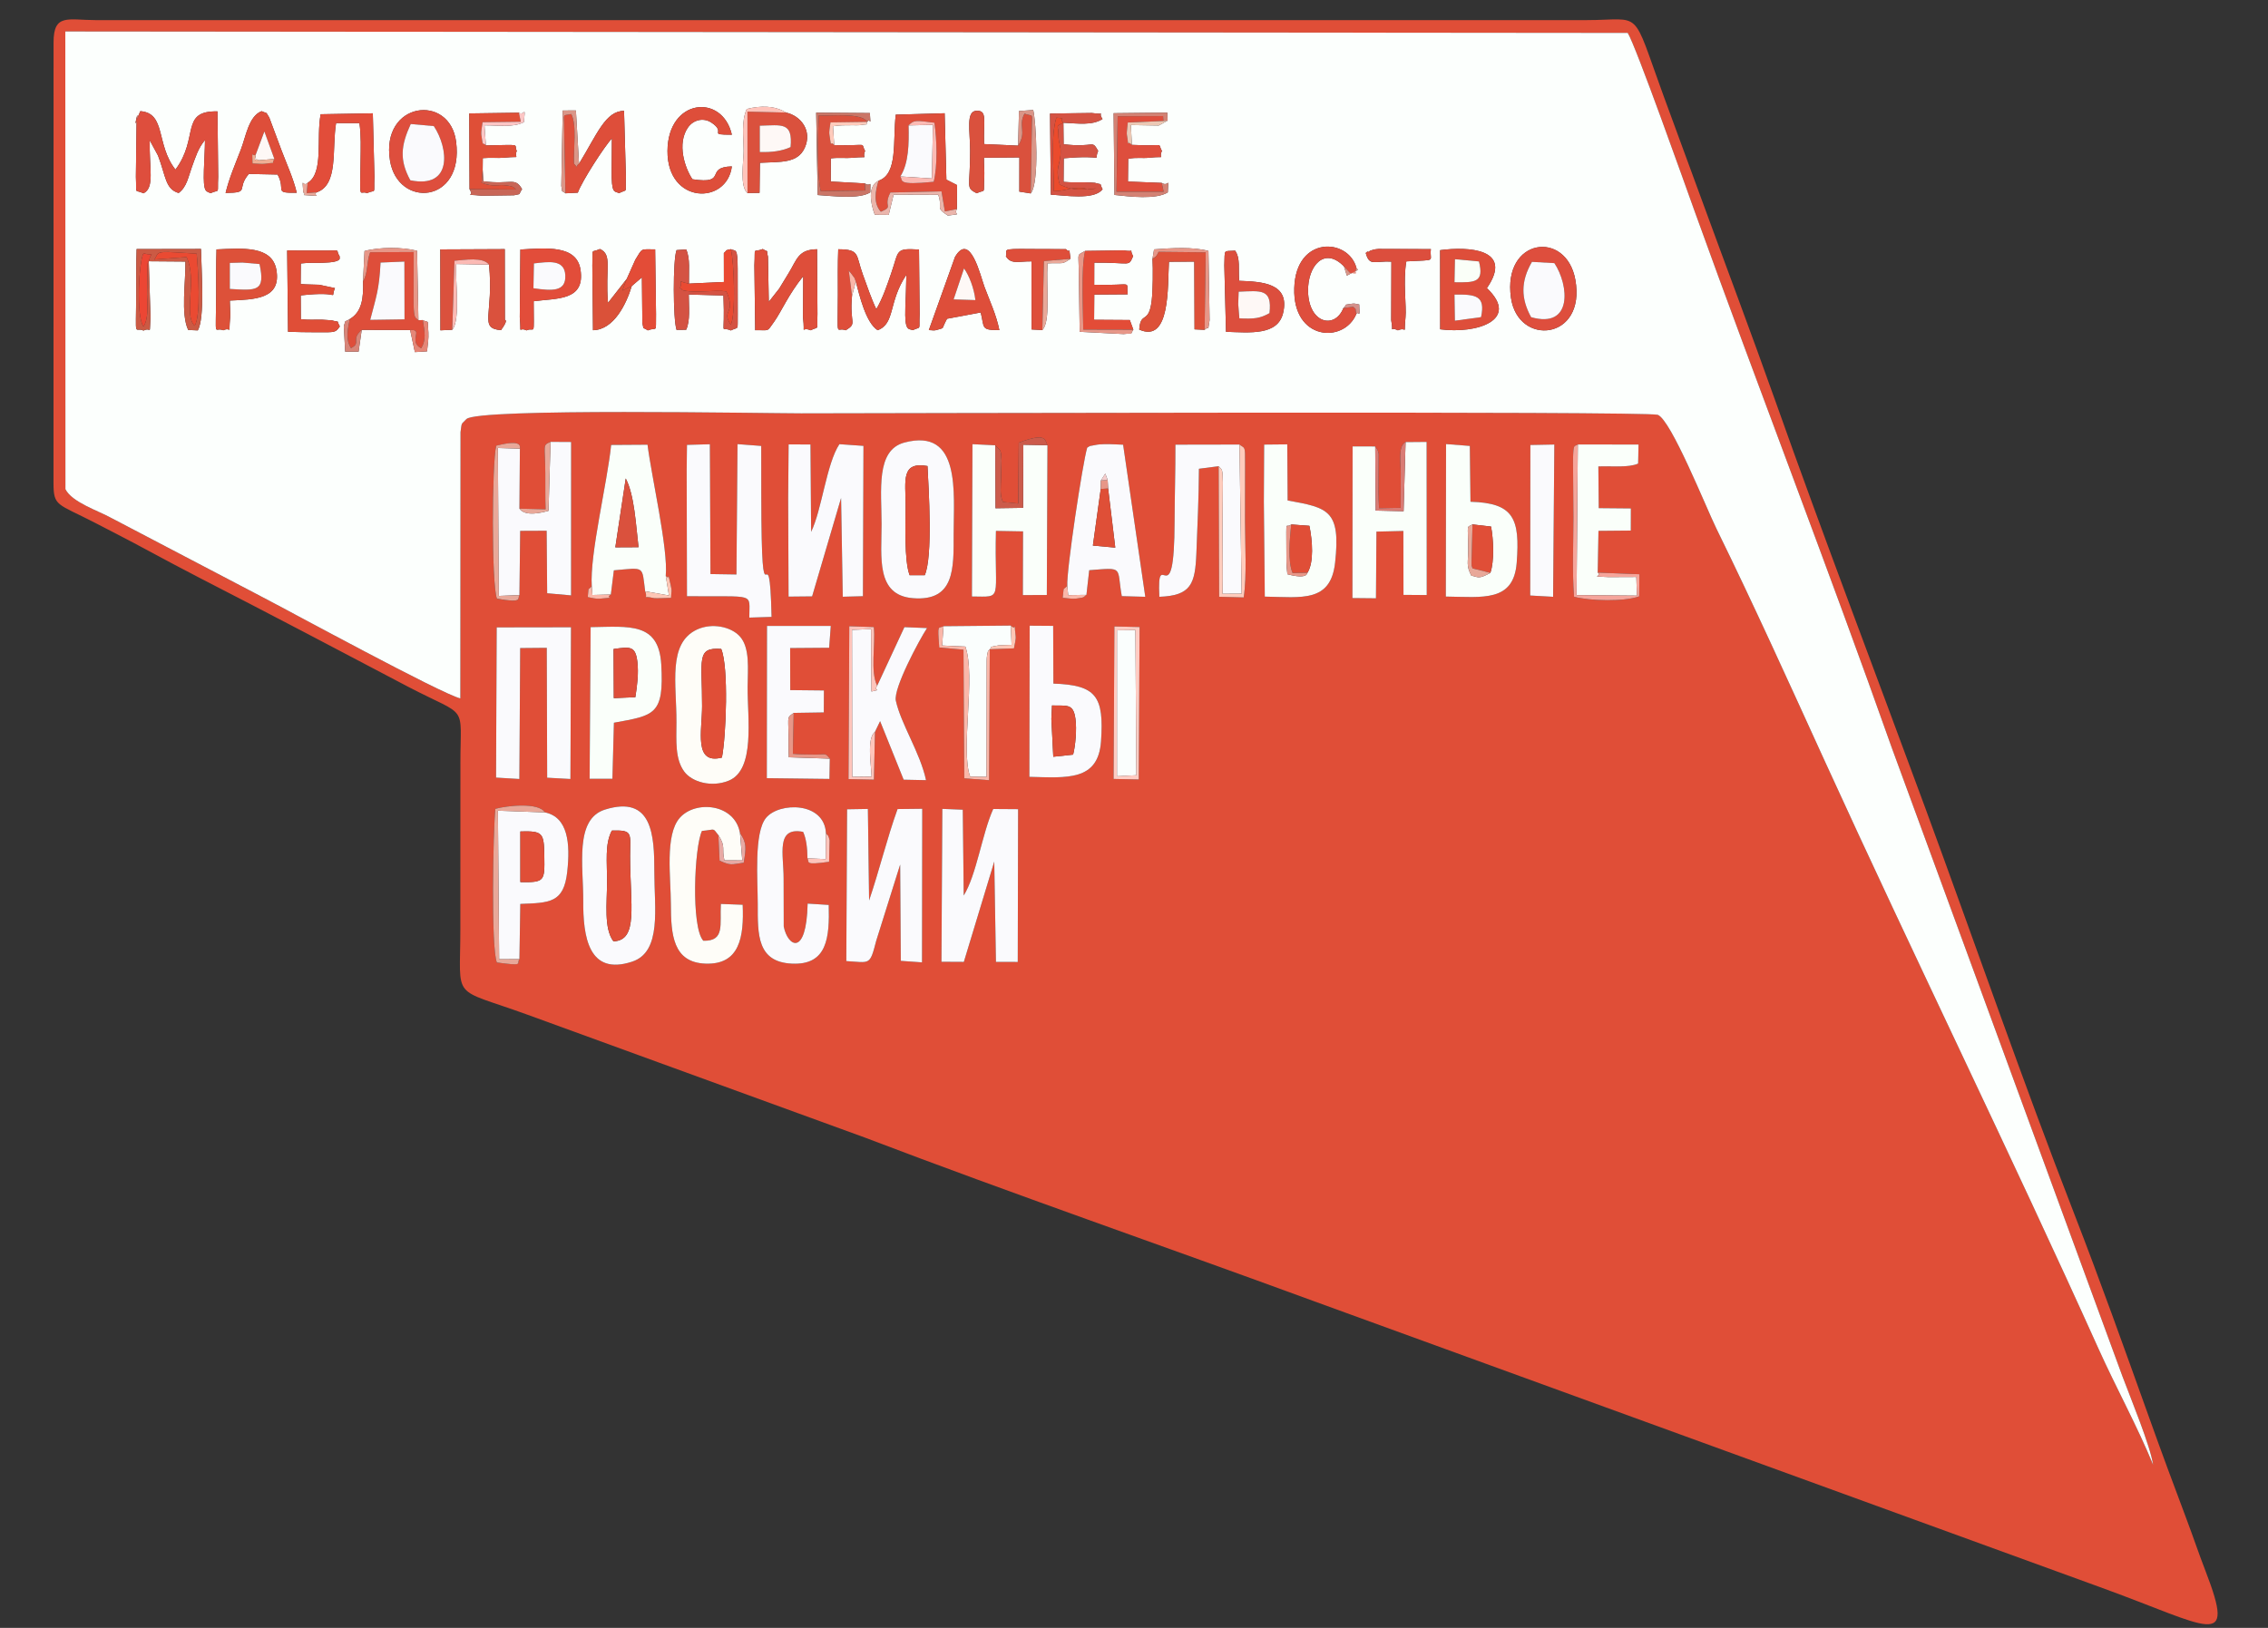 <svg width="39" height="28" viewBox="0 0 39 28" fill="none" xmlns="http://www.w3.org/2000/svg">
<rect x="0" y="0" width="39" height="28" fill="#333333" stroke="none"/>
<g clip-path="url(#clip0_44_479)">
<path fill-rule="evenodd" clip-rule="evenodd" d="M10.403 13.925C11.218 13.671 11.253 14.364 11.252 15C11.251 15.617 11.386 16.371 10.87 16.541C10.117 16.789 10.026 16.106 10.029 15.494C10.032 14.893 9.877 14.089 10.403 13.925ZM8.932 16.497C8.873 16.572 9.032 16.621 8.544 16.555C8.441 16.301 8.479 14.293 8.518 13.912C8.71 13.858 9.262 13.795 9.369 13.973C9.769 14.053 9.808 14.509 9.754 14.996C9.695 15.533 9.451 15.527 8.947 15.548L8.932 16.497ZM14.566 13.92L14.924 13.914L14.945 15.488C15.121 14.969 15.252 14.422 15.434 13.916L15.859 13.911L15.855 16.553L15.49 16.527L15.479 14.871L15.067 16.183C14.956 16.615 14.963 16.556 14.553 16.531L14.566 13.92ZM16.204 13.913L16.556 13.927L16.572 15.403C16.793 15.046 16.887 14.342 17.079 13.915L17.507 13.918L17.501 16.546L17.126 16.545L17.097 14.82L16.574 16.545L16.189 16.543L16.204 13.913ZM14.203 14.334C14.246 14.387 14.24 14.352 14.266 14.454L14.257 14.823C13.818 14.885 13.923 14.83 13.885 14.762C13.883 14.585 13.864 14.424 13.81 14.307C13.335 14.217 13.476 14.694 13.475 15.11L13.477 15.935C13.544 16.282 13.867 16.468 13.888 15.542L14.251 15.565C14.265 16.125 14.229 16.604 13.616 16.575C13.018 16.546 13.029 16.076 13.03 15.55C13.03 15.137 12.962 14.325 13.172 14.068C13.395 13.795 14.179 13.785 14.203 14.334ZM12.726 14.331C12.841 14.498 12.831 14.586 12.789 14.839C12.57 14.868 12.575 14.893 12.374 14.804L12.353 14.364C12.246 14.231 12.313 14.271 12.071 14.292C11.94 14.56 11.88 15.946 12.094 16.181C12.473 16.191 12.374 15.897 12.396 15.548L12.771 15.562C12.796 16.12 12.719 16.596 12.132 16.575C11.574 16.555 11.537 16.082 11.536 15.549C11.536 15.101 11.43 14.361 11.689 14.067C11.96 13.759 12.64 13.823 12.726 14.331ZM19.163 10.775L19.596 10.785L19.582 13.407L19.149 13.398L19.163 10.775ZM11.986 10.829C12.246 10.708 12.572 10.781 12.722 10.947C12.901 11.144 12.858 11.516 12.856 11.816C12.853 12.36 12.991 13.242 12.53 13.428C12.232 13.549 11.897 13.448 11.768 13.274C11.605 13.055 11.631 12.742 11.632 12.42C11.635 11.766 11.477 11.065 11.986 10.829ZM17.706 10.762L18.11 10.765L18.114 11.758C18.855 11.782 18.986 11.979 18.933 12.751C18.885 13.44 18.342 13.377 17.701 13.362L17.706 10.762ZM10.156 10.787C10.823 10.777 11.328 10.699 11.371 11.429C11.421 12.3 11.252 12.304 10.557 12.431L10.531 13.395L10.139 13.395L10.156 10.787ZM16.224 10.771L17.381 10.76C17.49 10.871 17.427 10.633 17.465 10.936C17.473 11.003 17.446 11.086 17.436 11.152L17.02 11.167L17.008 13.42L16.581 13.387L16.568 11.175L16.151 11.137C16.118 10.71 16.134 10.821 16.224 10.771ZM13.648 12.262L13.634 12.966C13.775 12.981 13.862 12.974 13.996 12.978C14.191 12.983 14.188 12.938 14.269 13.049L14.263 13.398L13.186 13.385L13.189 10.766L14.286 10.766L14.258 11.142L13.587 11.147L13.589 11.87L14.168 11.876L14.166 12.254L13.648 12.262ZM8.541 10.791L9.819 10.789L9.809 13.399L9.409 13.377L9.402 11.143L8.945 11.147L8.931 13.399L8.53 13.375L8.541 10.791ZM15.046 12.587L15.028 13.41L14.591 13.401L14.604 10.77L15.026 10.786C15.057 11.086 14.961 11.551 15.084 11.795L15.552 10.787L15.941 10.803C15.811 11.001 15.359 11.841 15.405 12.053C15.493 12.455 15.822 12.943 15.924 13.419L15.539 13.411L15.134 12.404L15.046 12.587ZM26.316 7.655L26.728 7.647L26.708 10.265L26.313 10.243L26.316 7.655ZM11.813 7.652L11.808 8.084L11.813 10.255C13.015 10.27 12.883 10.181 12.885 10.623L13.268 10.611C13.228 8.953 13.095 11.025 13.091 8.523L13.09 7.67L12.682 7.639L12.664 9.881L12.217 9.874L12.207 7.641L11.813 7.652ZM24.866 7.638L25.275 7.67L25.286 8.629C26.032 8.65 26.139 8.92 26.081 9.679C26.029 10.359 25.495 10.269 24.862 10.261L24.866 7.638ZM21.738 7.647L22.137 7.643L22.142 8.608C22.837 8.734 23.059 8.773 22.958 9.679C22.882 10.366 22.384 10.273 21.749 10.262L21.733 8.633L21.738 7.647ZM16.399 9.182C16.399 9.771 16.423 10.348 15.697 10.289C15.058 10.237 15.159 9.581 15.159 9.017C15.159 8.436 15.056 7.744 15.551 7.613C16.53 7.352 16.399 8.485 16.399 9.182ZM18.682 10.232C18.627 10.264 18.679 10.277 18.498 10.297C18.433 10.304 18.34 10.287 18.274 10.282C18.3 10.063 18.271 10.168 18.353 10.076C18.336 9.822 18.615 7.97 18.695 7.7C18.772 7.658 18.694 7.682 18.831 7.655C18.89 7.644 18.926 7.642 18.986 7.64C19.079 7.636 19.215 7.646 19.313 7.649L19.694 10.265L19.29 10.254C19.198 9.749 19.34 9.759 18.73 9.809L18.682 10.232ZM10.504 10.226C10.376 10.308 10.668 10.262 10.32 10.297C10.244 10.305 10.177 10.281 10.107 10.269C10.128 10.07 10.103 10.166 10.176 10.083C10.139 9.532 10.442 8.312 10.509 7.652L11.135 7.649C11.2 8.18 11.493 9.446 11.448 9.904C11.528 9.999 11.466 9.783 11.532 10.058C11.561 10.176 11.542 10.177 11.539 10.283C11.496 10.284 11.276 10.294 11.247 10.288C11.007 10.233 11.155 10.337 11.094 10.17C11.036 9.728 11.096 9.761 10.556 9.81L10.504 10.226ZM23.648 7.679C23.677 7.726 23.687 7.709 23.708 7.81L23.706 8.194C23.703 8.376 23.703 8.549 23.714 8.741L24.086 8.734C24.082 8.536 24.088 8.338 24.087 8.139C24.087 7.971 24.034 7.671 24.17 7.604L24.532 7.601L24.534 10.235L24.134 10.232L24.132 9.133L23.669 9.144L23.661 10.291L23.256 10.287L23.259 7.678L23.648 7.679ZM17.114 7.659C17.224 7.771 17.207 7.736 17.222 7.917C17.222 7.917 17.214 8.166 17.214 8.194C17.211 8.374 17.188 8.512 17.246 8.635L17.51 8.661L17.518 7.615C18.001 7.432 17.966 7.57 18.012 7.659L18.001 10.234L17.589 10.236L17.592 9.14L17.126 9.132C17.096 10.345 17.264 10.264 16.713 10.261L16.722 7.64L17.114 7.659ZM8.932 10.236C8.89 10.289 9.012 10.381 8.545 10.298C8.45 10.049 8.458 7.964 8.533 7.667C9.016 7.543 8.932 7.701 8.94 7.717L8.932 8.749L9.382 8.76C9.374 8.55 9.379 8.35 9.377 8.139C9.375 7.64 9.322 7.665 9.467 7.6L9.821 7.602L9.82 10.241L9.409 10.204L9.4 9.129L8.945 9.131L8.932 10.236ZM13.561 7.644L13.937 7.645L13.948 9.148C14.133 8.768 14.211 7.978 14.434 7.64L14.848 7.669L14.839 10.255L14.492 10.264L14.463 8.566L13.965 10.258L13.56 10.262L13.553 8.578L13.561 7.644ZM27.474 9.849L28.191 9.877L28.187 10.258C27.923 10.352 27.343 10.338 27.067 10.264C27.033 9.839 27.056 9.341 27.056 8.908L27.049 7.916C27.055 7.622 27.067 7.686 27.132 7.645L28.176 7.646L28.169 7.974C28 8.048 27.716 8.015 27.485 8.023L27.492 8.74L28.044 8.745L28.043 9.126L27.487 9.131L27.474 9.849ZM21.314 7.646C21.408 7.721 21.412 7.654 21.41 7.972L21.409 8.962C21.409 9.34 21.443 9.915 21.386 10.276L20.964 10.265L20.956 8.019L20.617 8.063C20.615 8.537 20.591 9.038 20.573 9.513C20.552 10.044 20.483 10.245 19.936 10.265C19.89 9.327 20.194 10.662 20.198 8.962C20.199 8.528 20.214 8.096 20.212 7.648L21.314 7.646ZM1.123 0.541L1.125 8.413C1.237 8.639 1.688 8.783 1.914 8.909L4.473 10.25C5.009 10.526 7.575 11.928 7.916 12.013L7.919 7.432C7.945 7.248 7.926 7.311 8.021 7.208C8.217 7.016 13.145 7.11 13.775 7.11C15.017 7.11 28.33 7.068 28.506 7.134C28.734 7.22 29.337 8.728 29.512 9.086C30.152 10.39 30.759 11.733 31.379 13.092C32.904 16.433 34.584 19.863 36.088 23.203C36.386 23.865 36.762 24.552 37.024 25.194C36.979 24.873 36.636 24.044 36.497 23.673L32.534 12.871C31.457 9.823 30.245 6.697 29.142 3.638C28.976 3.178 28.13 0.789 27.99 0.566L1.123 0.541ZM0.921 0.729L0.92 8.304C0.92 8.713 0.981 8.656 1.622 8.986C1.921 9.141 2.213 9.29 2.522 9.457C3.111 9.777 3.725 10.091 4.324 10.4C4.949 10.723 5.537 11.034 6.124 11.342C6.446 11.512 6.71 11.652 7.025 11.816C8.065 12.357 7.916 12.081 7.917 13.134L7.916 15.988C7.916 17.235 7.74 16.97 9.07 17.453L14.863 19.563C17.439 20.545 19.991 21.425 22.589 22.379L36.111 27.299C38.007 27.985 38.459 28.406 37.925 27.02C37.81 26.723 37.721 26.454 37.601 26.135C37.381 25.551 37.164 24.965 36.952 24.371C36.529 23.192 36.118 22.037 35.668 20.878C34.779 18.592 33.958 16.212 33.105 13.893C32.247 11.562 31.367 9.262 30.534 6.912C30.12 5.745 29.683 4.588 29.256 3.419C29.039 2.824 28.823 2.241 28.607 1.651C28.044 0.111 28.261 0.346 27.277 0.346L1.645 0.346C1.169 0.345 0.921 0.228 0.921 0.729Z" fill="#E04E37"/>
<path fill-rule="evenodd" clip-rule="evenodd" d="M6.015 5.488C6.222 5.366 6.253 5.131 6.243 4.837L6.268 4.318C6.519 4.248 6.927 4.248 7.172 4.314L7.195 5.508L7.27 5.506C7.39 5.568 7.346 5.465 7.367 5.72C7.374 5.804 7.354 5.958 7.343 6.044L7.134 6.056L7.053 5.677L6.22 5.674L6.166 6.05H5.936L5.912 5.614C5.955 5.485 5.903 5.555 6.015 5.488ZM21.082 5.707L21.053 4.564C21.065 4.269 21.03 4.329 21.239 4.311C21.333 4.447 21.291 4.621 21.309 4.83C21.693 4.845 22.187 4.864 22.064 5.384C21.972 5.772 21.498 5.721 21.082 5.707ZM15.972 5.678L16.422 4.42C16.684 3.973 16.861 4.753 16.928 4.932C17.025 5.192 17.13 5.409 17.185 5.678C16.86 5.679 16.931 5.64 16.864 5.375L16.285 5.483C16.176 5.685 16.253 5.628 16.127 5.67C16.054 5.694 16.046 5.679 15.972 5.678ZM25.982 5.12C25.837 4.095 26.931 3.948 27.089 4.81C27.279 5.856 26.102 5.967 25.982 5.12ZM11.847 4.878L12.448 4.85L12.447 4.352C12.511 4.301 12.452 4.309 12.567 4.286C12.65 4.328 12.684 4.243 12.685 4.624L12.686 5.4C12.68 5.705 12.714 5.612 12.567 5.684C12.371 5.594 12.472 5.858 12.44 5.083L11.844 5.066C11.845 5.278 11.872 5.517 11.799 5.672L11.634 5.674C11.573 5.497 11.569 4.467 11.634 4.302L11.799 4.29C11.872 4.443 11.843 4.676 11.847 4.878ZM9.177 5.181C9.179 5.841 9.203 5.613 9.054 5.683C8.903 5.61 8.967 5.804 8.938 5.456L8.948 4.292C9.386 4.267 9.915 4.208 9.982 4.637C10.065 5.175 9.583 5.128 9.177 5.181ZM3.952 5.17C3.953 5.239 3.963 5.4 3.958 5.457C3.926 5.802 3.991 5.61 3.84 5.681C3.677 5.612 3.712 5.879 3.717 5.066C3.718 4.806 3.714 4.551 3.723 4.29C4.16 4.271 4.681 4.22 4.753 4.644C4.839 5.147 4.379 5.15 3.952 5.17ZM25.568 4.956C26.038 4.275 25.242 4.238 24.764 4.303L24.765 5.664C25.392 5.747 26.145 5.505 25.568 4.956ZM10.864 4.92C10.773 5.22 10.56 5.673 10.197 5.68L10.186 4.566C10.197 4.242 10.152 4.357 10.317 4.283C10.536 4.382 10.405 4.621 10.455 5.209L10.778 4.796L10.925 4.467C11.053 4.262 11.004 4.289 11.266 4.289L11.281 5.4C11.275 5.752 11.308 5.616 11.14 5.683C11.035 5.613 11.078 5.689 11.046 5.556L11.038 4.771L10.864 4.92ZM14.716 4.843L14.651 5.09C14.605 5.574 14.751 5.554 14.543 5.681C14.371 5.613 14.407 5.874 14.408 5.066C14.408 4.804 14.404 4.55 14.414 4.288C14.793 4.289 14.713 4.379 14.836 4.718C14.906 4.911 14.989 5.154 15.069 5.318C15.181 5.125 15.25 4.917 15.326 4.697C15.463 4.305 15.385 4.268 15.803 4.292L15.814 5.402C15.8 5.703 15.849 5.607 15.696 5.679C15.622 5.649 15.554 5.706 15.568 5.289C15.574 5.098 15.584 4.919 15.586 4.726C15.27 5.199 15.399 5.563 15.092 5.68C14.888 5.55 14.78 5.083 14.716 4.843ZM12.986 5.68L12.972 4.565C12.991 4.215 12.936 4.356 13.116 4.283C13.239 4.357 13.166 4.269 13.206 4.415L13.22 5.192L13.399 4.964C13.464 4.86 13.509 4.784 13.565 4.692C13.706 4.461 13.726 4.292 14.05 4.287L14.057 5.402C14.045 5.703 14.095 5.606 13.939 5.681C13.758 5.604 13.849 5.81 13.808 5.456L13.812 4.751C13.558 5.065 13.436 5.36 13.312 5.534C13.18 5.718 13.24 5.675 12.986 5.68ZM19.818 4.452L19.845 4.289C20.14 4.267 20.521 4.243 20.78 4.317L20.8 5.507C20.757 5.748 20.811 5.581 20.714 5.673L20.541 5.665L20.537 4.5L20.101 4.502C20.077 4.928 20.127 5.91 19.59 5.669C19.612 5.343 19.754 5.589 19.804 5.172C19.825 5.002 19.828 4.623 19.818 4.452ZM19.489 5.671C19.413 5.782 19.514 5.723 19.321 5.746L18.566 5.707L18.55 4.623C18.547 4.344 18.512 4.4 18.659 4.316L19.319 4.307C19.545 4.343 19.4 4.251 19.485 4.407C19.398 4.596 19.462 4.512 18.817 4.518L18.816 4.898C19.515 4.917 19.358 4.811 19.392 5.063L18.817 5.067L18.814 5.501L19.428 5.505L19.489 5.671ZM18.408 4.452C18.372 4.199 18.418 4.38 18.33 4.286C18.129 4.282 17.927 4.286 17.724 4.283C17.168 4.276 17.337 4.297 17.297 4.407C17.385 4.555 17.524 4.492 17.738 4.496L17.739 5.667L17.924 5.677C18.07 5.528 17.988 4.941 18.013 4.53C18.304 4.515 18.242 4.56 18.408 4.452ZM7.777 5.672L7.573 5.682L7.571 4.29L8.68 4.285L8.682 5.503C8.682 5.506 8.75 5.493 8.615 5.679C8.224 5.645 8.495 5.41 8.409 4.552L7.845 4.541C7.822 4.775 7.926 5.499 7.777 5.672ZM5.17 4.885L5.173 4.532C5.328 4.514 5.403 4.525 5.547 4.52C5.923 4.509 5.828 4.429 5.84 4.407C5.759 4.289 5.892 4.309 5.596 4.31L4.938 4.309L4.953 5.707C5.113 5.713 5.274 5.714 5.434 5.715C5.782 5.718 5.768 5.719 5.844 5.614C5.77 5.484 5.864 5.557 5.706 5.51C5.699 5.508 5.561 5.499 5.546 5.499C5.403 5.495 5.327 5.507 5.173 5.491L5.171 5.081C5.912 4.996 5.663 5.185 5.76 4.956L5.49 4.898C5.38 4.892 5.289 4.896 5.17 4.885ZM2.558 4.494L2.588 5.456C2.565 5.803 2.611 5.615 2.468 5.686C2.309 5.612 2.336 5.87 2.343 5.066C2.344 4.804 2.339 4.546 2.349 4.284L3.456 4.282C3.464 4.652 3.525 5.472 3.401 5.683L3.236 5.676C3.104 5.397 3.196 4.841 3.188 4.499L2.558 4.494ZM24.038 5.682C23.87 5.599 23.972 5.779 23.923 5.508L23.926 4.5C23.633 4.486 23.55 4.587 23.485 4.352C23.497 4.343 23.517 4.318 23.524 4.33C23.531 4.343 23.553 4.314 23.564 4.311C23.635 4.291 23.61 4.291 23.706 4.282L24.605 4.285C24.577 4.511 24.733 4.465 24.183 4.496C24.124 4.828 24.188 5.277 24.169 5.456C24.134 5.807 24.208 5.607 24.038 5.682ZM23.101 5.298C23.183 5.228 23.072 5.252 23.218 5.228C23.314 5.212 23.289 5.227 23.373 5.237C23.39 5.509 23.367 5.336 23.323 5.401C23.109 5.912 22.228 5.86 22.256 4.955C22.283 4.047 23.191 4.091 23.326 4.612C23.332 4.623 23.347 4.627 23.347 4.644L23.16 4.741L23.111 4.583C22.775 4.234 22.485 4.572 22.493 5.011C22.504 5.566 22.955 5.668 23.101 5.298ZM15.109 3.108C15.443 2.991 15.35 2.435 15.403 1.972L16.244 1.948L16.274 3.09L16.458 3.184L16.455 3.597C16.384 3.71 16.585 3.67 16.299 3.708C16.072 3.56 16.216 3.591 16.135 3.352L15.366 3.348L15.282 3.696L15.043 3.695C14.967 3.496 14.916 3.195 15.109 3.108ZM3.879 3.319C3.942 3.058 4.052 2.807 4.143 2.569C4.229 2.346 4.277 1.997 4.499 1.912C4.625 1.969 4.554 1.907 4.631 2.023L4.84 2.584C4.937 2.84 5.044 3.067 5.103 3.316C4.691 3.32 4.925 3.28 4.773 3.002L4.279 2.992C4.053 3.257 4.315 3.313 3.879 3.319ZM6.706 2.76C6.544 1.746 7.735 1.601 7.843 2.437C7.981 3.51 6.839 3.585 6.706 2.76ZM17.507 2.505L17.522 1.91L17.767 1.892C17.816 2.095 17.877 3.147 17.724 3.327L17.528 3.296L17.529 2.708L16.92 2.713C16.919 2.818 16.93 2.955 16.926 3.04C16.908 3.363 16.96 3.247 16.794 3.324C16.599 3.223 16.683 3.236 16.682 2.596C16.682 2.247 16.604 1.91 16.794 1.905C16.979 1.901 16.911 2.059 16.922 2.478L17.507 2.505ZM12.854 3.321C12.715 3.213 12.788 2.768 12.787 2.596C12.787 2.357 12.744 2.089 12.841 1.875C13.074 1.815 13.324 1.814 13.515 1.936C13.772 1.991 13.972 2.25 13.837 2.545C13.714 2.813 13.422 2.782 13.067 2.8L13.061 3.317L12.854 3.321ZM2.468 3.325C2.301 3.249 2.352 3.367 2.337 3.041L2.348 2.102C2.41 1.728 2.263 2.374 2.373 2.003L2.413 1.912C2.861 1.947 2.676 2.484 3.017 2.917C3.428 2.369 3.091 1.902 3.74 1.916L3.752 3.041C3.735 3.363 3.79 3.246 3.621 3.323C3.542 3.283 3.494 3.321 3.506 2.929C3.512 2.754 3.523 2.587 3.525 2.409C3.406 2.551 3.364 2.698 3.298 2.878C3.237 3.047 3.212 3.216 3.072 3.32C2.84 3.251 2.854 3.033 2.717 2.676L2.575 2.414C2.563 2.898 2.665 3.225 2.468 3.325ZM9.723 3.325C9.632 3.254 9.683 3.338 9.652 3.199L9.676 1.901L9.903 1.9L9.957 2.816C10.266 2.311 10.412 1.907 10.731 1.907L10.763 3.041C10.751 3.342 10.803 3.244 10.646 3.322C10.562 3.284 10.514 3.338 10.518 2.929C10.52 2.746 10.522 2.564 10.522 2.381C10.399 2.511 10.007 3.115 9.936 3.314L9.723 3.325ZM19.464 2.492C20.068 2.521 19.892 2.439 19.98 2.596C19.91 2.753 20.087 2.68 19.762 2.713C19.63 2.726 19.559 2.703 19.4 2.731L19.396 3.123L19.977 3.146C20.105 3.227 20.096 3.011 20.081 3.309C19.882 3.436 19.424 3.382 19.164 3.353L19.15 1.947L20.073 1.937L20.078 2.075L19.926 2.159L19.446 2.151L19.464 2.492ZM8.355 2.501L8.331 2.156C8.553 2.153 8.818 2.2 9.009 2.101C9.039 1.792 9.02 2 8.922 1.939L8.069 1.951L8.074 3.255C8.169 3.399 7.939 3.329 8.282 3.367L8.837 3.359C8.981 3.327 8.903 3.362 8.978 3.254C8.855 3.037 8.787 3.181 8.31 3.118L8.3 2.918L8.302 2.72C8.433 2.708 8.567 2.723 8.676 2.712C8.998 2.681 8.827 2.748 8.886 2.596C8.826 2.475 9.009 2.49 8.355 2.501ZM18.286 2.112L18.29 2.481C18.838 2.547 18.766 2.39 18.884 2.596C18.791 2.805 19.049 2.655 18.292 2.723L18.289 3.128C18.438 3.142 18.524 3.134 18.663 3.136C18.683 3.136 18.815 3.141 18.826 3.144C18.981 3.189 18.891 3.131 18.96 3.254C18.82 3.45 18.293 3.357 18.07 3.349L18.056 1.953L18.773 1.944C19.058 1.982 18.858 1.9 18.959 2.047C18.784 2.162 18.53 2.123 18.286 2.112ZM14.345 2.497L14.324 2.171C14.48 2.15 14.509 2.157 14.658 2.154C14.712 2.154 14.761 2.158 14.815 2.149C14.954 2.126 14.877 2.165 14.913 2.096C14.969 2.01 14.975 2.218 14.958 1.945L14.035 1.938L14.061 3.355C14.317 3.371 14.772 3.432 14.965 3.309C14.967 3.053 14.985 3.232 14.873 3.155L14.285 3.122L14.287 2.724C14.435 2.706 14.54 2.725 14.658 2.714C14.986 2.683 14.809 2.752 14.876 2.596C14.789 2.441 14.962 2.51 14.345 2.497ZM5.446 3.308C5.366 3.361 5.559 3.38 5.326 3.362C5.12 3.346 5.3 3.371 5.215 3.309C5.193 3.006 5.201 3.233 5.29 3.145C5.572 2.975 5.434 2.379 5.514 1.965L6.411 1.949L6.439 3.041C6.425 3.373 6.476 3.248 6.31 3.322C6.179 3.263 6.189 3.499 6.2 2.761C6.203 2.545 6.211 2.33 6.181 2.118L5.779 2.117C5.705 2.566 5.824 3.179 5.446 3.308ZM11.907 3.083C12.529 3.178 12.101 2.875 12.585 2.862C12.5 3.53 11.473 3.514 11.478 2.597C11.483 1.693 12.422 1.602 12.585 2.317C12.144 2.316 12.511 2.289 12.23 2.107C12.093 2.018 11.923 2.063 11.833 2.189C11.634 2.47 11.778 2.893 11.907 3.083ZM1.125 8.414C1.237 8.639 1.689 8.784 1.914 8.909L4.474 10.25C5.009 10.527 7.576 11.928 7.916 12.013L7.919 7.432C7.945 7.248 7.926 7.311 8.021 7.208C8.217 7.016 13.145 7.11 13.775 7.11C15.017 7.11 28.33 7.069 28.506 7.135C28.734 7.22 29.337 8.728 29.512 9.086C30.152 10.39 30.759 11.733 31.379 13.092C32.904 16.434 34.584 19.864 36.088 23.204C36.386 23.865 36.762 24.552 37.024 25.194C36.979 24.873 36.636 24.045 36.497 23.673L32.534 12.871C31.457 9.824 30.245 6.697 29.142 3.638C28.976 3.178 28.13 0.789 27.99 0.566L1.123 0.541L1.125 8.414Z" fill="#FCFFFD"/>
<path fill-rule="evenodd" clip-rule="evenodd" d="M13.553 8.578L13.56 10.262L13.965 10.258L14.463 8.566L14.492 10.264L14.839 10.255L14.848 7.669L14.434 7.64C14.211 7.978 14.133 8.768 13.948 9.148L13.937 7.645L13.561 7.644L13.553 8.578Z" fill="#FAFAFD"/>
<path fill-rule="evenodd" clip-rule="evenodd" d="M14.553 16.531C14.963 16.556 14.956 16.614 15.067 16.183L15.479 14.871L15.49 16.527L15.855 16.553L15.859 13.911L15.434 13.916C15.252 14.422 15.121 14.969 14.945 15.488L14.924 13.914L14.566 13.92L14.553 16.531Z" fill="#FAFAFD"/>
<path fill-rule="evenodd" clip-rule="evenodd" d="M16.189 16.543L16.574 16.545L17.097 14.82L17.126 16.545L17.501 16.546L17.507 13.918L17.079 13.915C16.887 14.342 16.793 15.046 16.572 15.403L16.556 13.927L16.204 13.913L16.189 16.543Z" fill="#FAFAFD"/>
<path fill-rule="evenodd" clip-rule="evenodd" d="M11.808 8.084L11.813 10.255C13.015 10.27 12.883 10.182 12.885 10.623L13.268 10.611C13.228 8.953 13.095 11.025 13.091 8.523L13.09 7.67L12.682 7.639L12.664 9.881L12.217 9.874L12.207 7.641L11.813 7.652L11.808 8.084Z" fill="#FAFAFD"/>
<path fill-rule="evenodd" clip-rule="evenodd" d="M15.573 8.688C15.573 8.273 15.487 7.934 15.949 8.016C15.97 8.422 16.042 9.573 15.902 9.893L15.642 9.893C15.546 9.642 15.573 9.007 15.573 8.688ZM16.399 9.182C16.399 8.484 16.53 7.352 15.551 7.612C15.056 7.744 15.159 8.436 15.159 9.017C15.159 9.581 15.058 10.237 15.697 10.289C16.423 10.348 16.399 9.771 16.399 9.182Z" fill="#FAFAFD"/>
<path fill-rule="evenodd" clip-rule="evenodd" d="M12.414 13.03C11.924 13.156 12.073 12.571 12.073 12.146C12.075 11.349 11.966 11.128 12.402 11.162C12.532 11.472 12.487 12.658 12.414 13.03ZM11.986 10.828C11.477 11.065 11.635 11.766 11.632 12.42C11.631 12.742 11.605 13.055 11.768 13.274C11.897 13.448 12.232 13.549 12.53 13.428C12.991 13.242 12.853 12.359 12.856 11.816C12.858 11.515 12.901 11.144 12.722 10.946C12.572 10.78 12.246 10.708 11.986 10.828Z" fill="#FEFDF8"/>
<path fill-rule="evenodd" clip-rule="evenodd" d="M18.012 7.658L17.597 7.65L17.593 8.735L17.119 8.742L17.114 7.659L16.722 7.64L16.713 10.26C17.264 10.264 17.096 10.345 17.126 9.132L17.592 9.14L17.589 10.236L18.001 10.234L18.012 7.658Z" fill="#FAFFFA"/>
<path fill-rule="evenodd" clip-rule="evenodd" d="M8.53 13.375L8.931 13.399L8.945 11.147L9.402 11.143L9.409 13.377L9.809 13.399L9.819 10.789L8.541 10.791L8.53 13.375Z" fill="#FAFAFD"/>
<path fill-rule="evenodd" clip-rule="evenodd" d="M10.439 15.165C10.44 14.822 10.398 14.521 10.521 14.286C10.893 14.275 10.835 14.332 10.835 14.725C10.835 15.567 10.982 16.174 10.549 16.192C10.381 15.969 10.438 15.538 10.439 15.165ZM10.403 13.925C9.877 14.089 10.032 14.893 10.029 15.494C10.026 16.106 10.117 16.789 10.87 16.541C11.385 16.371 11.251 15.617 11.252 15C11.253 14.364 11.218 13.671 10.403 13.925Z" fill="#FAFAFD"/>
<path fill-rule="evenodd" clip-rule="evenodd" d="M23.648 7.679L23.259 7.678L23.256 10.287L23.661 10.291L23.669 9.144L24.132 9.133L24.134 10.232L24.534 10.235L24.532 7.601L24.17 7.604L24.136 8.793L23.656 8.782L23.648 7.679Z" fill="#FAFFFA"/>
<path fill-rule="evenodd" clip-rule="evenodd" d="M10.76 8.23C10.91 8.514 10.935 9.035 10.98 9.412L10.581 9.414L10.76 8.23ZM10.176 10.084L10.187 10.234L10.504 10.226L10.556 9.81C11.096 9.762 11.036 9.728 11.094 10.17L11.503 10.242L11.448 9.904C11.493 9.447 11.2 8.18 11.135 7.649L10.509 7.653C10.442 8.312 10.139 9.532 10.176 10.084Z" fill="#FAFFFA"/>
<path fill-rule="evenodd" clip-rule="evenodd" d="M8.932 8.749L8.94 7.717L8.561 7.706L8.577 10.25L8.932 10.236L8.945 9.131L9.4 9.129L9.409 10.204L9.82 10.241L9.821 7.602L9.467 7.6L9.432 8.786C9.317 8.817 9.036 8.892 8.932 8.749Z" fill="#FAFAFD"/>
<path fill-rule="evenodd" clip-rule="evenodd" d="M18.928 8.411L18.931 8.264L19.006 8.146L19.047 8.254L19.055 8.401L19.178 9.419L18.793 9.384L18.928 8.411ZM18.353 10.076L18.368 10.235L18.682 10.232L18.73 9.808C19.34 9.759 19.198 9.749 19.29 10.254L19.694 10.265L19.313 7.649C19.215 7.646 19.079 7.636 18.986 7.64C18.926 7.642 18.89 7.643 18.831 7.655C18.694 7.682 18.772 7.658 18.695 7.7C18.615 7.969 18.336 9.822 18.353 10.076Z" fill="#FAFAFD"/>
<path fill-rule="evenodd" clip-rule="evenodd" d="M20.956 8.019C21.017 8.088 21.024 8.055 21.028 8.301L21.022 9.127C21.022 9.488 21.03 9.849 21.023 10.213L21.351 10.211L21.314 7.646L20.212 7.648C20.214 8.096 20.199 8.528 20.198 8.962C20.194 10.662 19.89 9.327 19.936 10.265C20.483 10.245 20.552 10.044 20.573 9.513C20.591 9.038 20.615 8.537 20.617 8.063L20.956 8.019Z" fill="#FAFAFD"/>
<path fill-rule="evenodd" clip-rule="evenodd" d="M13.885 14.763L14.2 14.777L14.203 14.335C14.179 13.785 13.395 13.795 13.172 14.068C12.962 14.325 13.03 15.138 13.03 15.55C13.029 16.076 13.018 16.546 13.616 16.575C14.229 16.604 14.265 16.125 14.251 15.565L13.888 15.542C13.867 16.468 13.544 16.282 13.477 15.935L13.475 15.11C13.476 14.694 13.335 14.217 13.81 14.308C13.864 14.424 13.883 14.585 13.885 14.763Z" fill="#FAFAFD"/>
<path fill-rule="evenodd" clip-rule="evenodd" d="M12.353 14.364C12.486 14.568 12.407 14.593 12.457 14.798L12.764 14.799L12.725 14.331C12.64 13.823 11.96 13.759 11.689 14.067C11.429 14.362 11.536 15.101 11.536 15.55C11.537 16.082 11.574 16.555 12.132 16.575C12.719 16.596 12.795 16.12 12.771 15.562L12.396 15.548C12.374 15.897 12.473 16.191 12.094 16.181C11.88 15.946 11.94 14.56 12.071 14.292C12.313 14.271 12.246 14.231 12.353 14.364Z" fill="#FEFDF8"/>
<path fill-rule="evenodd" clip-rule="evenodd" d="M18.453 12.98L18.112 13.016L18.079 12.366L18.09 12.134C18.352 12.141 18.457 12.098 18.493 12.364C18.519 12.548 18.491 12.835 18.453 12.98ZM17.701 13.362C18.342 13.377 18.885 13.44 18.933 12.751C18.986 11.979 18.855 11.782 18.114 11.758L18.11 10.765L17.706 10.762L17.701 13.362Z" fill="#FAFAFD"/>
<path fill-rule="evenodd" clip-rule="evenodd" d="M25.628 9.853C25.416 9.972 25.418 9.921 25.301 9.902C25.206 9.723 25.248 9.668 25.247 9.456C25.245 8.993 25.209 9.084 25.321 9.02L25.64 9.057C25.682 9.277 25.698 9.653 25.628 9.853ZM24.862 10.261C25.495 10.269 26.029 10.36 26.081 9.679C26.139 8.92 26.032 8.65 25.286 8.63L25.275 7.67L24.866 7.638L24.862 10.261Z" fill="#FAFFFA"/>
<path fill-rule="evenodd" clip-rule="evenodd" d="M15.084 11.795C15.009 11.903 15.191 11.844 14.985 11.894L14.979 10.82L14.651 10.834L14.655 13.362L14.988 13.358C14.981 13.151 14.901 12.7 15.046 12.587L15.134 12.404L15.539 13.411L15.924 13.419C15.822 12.943 15.493 12.455 15.405 12.053C15.359 11.841 15.811 11.001 15.941 10.803L15.552 10.787L15.084 11.795Z" fill="#FAFAFD"/>
<path fill-rule="evenodd" clip-rule="evenodd" d="M10.551 11.163C10.835 11.124 10.927 11.107 10.96 11.382C10.984 11.585 10.956 11.796 10.925 11.992L10.555 12.008L10.551 11.163ZM10.139 13.395L10.531 13.395L10.557 12.431C11.252 12.304 11.421 12.3 11.371 11.429C11.328 10.699 10.823 10.777 10.156 10.787L10.139 13.395Z" fill="#FAFFFA"/>
<path fill-rule="evenodd" clip-rule="evenodd" d="M22.483 9.851C22.475 9.855 22.492 9.971 22.138 9.877C22.117 9.718 22.12 9.615 22.12 9.456C22.119 8.878 22.105 9.105 22.204 9.021L22.516 9.044C22.569 9.302 22.596 9.672 22.483 9.851ZM21.733 8.633L21.749 10.262C22.384 10.273 22.882 10.366 22.958 9.679C23.058 8.773 22.837 8.734 22.142 8.608L22.136 7.643L21.738 7.647L21.733 8.633Z" fill="#FAFFFA"/>
<path fill-rule="evenodd" clip-rule="evenodd" d="M8.948 15.172L8.948 14.301C9.339 14.291 9.353 14.326 9.36 14.725C9.367 15.155 9.367 15.18 8.948 15.172ZM8.932 16.497L8.947 15.548C9.451 15.528 9.695 15.533 9.754 14.996C9.808 14.509 9.769 14.054 9.369 13.973L8.562 13.944L8.583 16.499L8.932 16.497Z" fill="#FAFAFD"/>
<path fill-rule="evenodd" clip-rule="evenodd" d="M14.269 13.049L13.565 13.026C13.557 12.877 13.562 12.769 13.56 12.639C13.553 12.301 13.535 12.349 13.648 12.262L14.166 12.254L14.168 11.876L13.589 11.87L13.587 11.147L14.258 11.142L14.286 10.766L13.189 10.766L13.186 13.385L14.263 13.398L14.269 13.049Z" fill="#FAFAFD"/>
<path fill-rule="evenodd" clip-rule="evenodd" d="M27.474 9.849L27.487 9.131L28.043 9.126L28.044 8.745L27.492 8.74L27.485 8.023C27.716 8.014 28 8.048 28.169 7.974L28.176 7.646L27.132 7.645L27.11 10.236L28.148 10.245L28.138 9.924L27.661 9.926C27.288 9.91 27.574 9.924 27.474 9.849Z" fill="#FAFFFA"/>
<path fill-rule="evenodd" clip-rule="evenodd" d="M2.468 3.325C2.665 3.225 2.563 2.898 2.575 2.414L2.717 2.676C2.854 3.033 2.84 3.251 3.071 3.32C3.212 3.216 3.236 3.047 3.298 2.878C3.364 2.698 3.406 2.551 3.525 2.409C3.523 2.587 3.511 2.754 3.506 2.929C3.494 3.321 3.542 3.283 3.621 3.323C3.79 3.246 3.735 3.363 3.752 3.041L3.74 1.916C3.09 1.902 3.428 2.369 3.017 2.917C2.676 2.484 2.861 1.947 2.413 1.912L2.373 2.003C2.263 2.374 2.41 1.728 2.348 2.102L2.336 3.041C2.352 3.367 2.301 3.249 2.468 3.325Z" fill="#DE4E3D"/>
<path fill-rule="evenodd" clip-rule="evenodd" d="M17.02 11.167C17.073 11.124 16.969 11.136 17.174 11.1C17.189 11.097 17.363 11.094 17.395 11.092L17.381 10.76L16.224 10.771L16.201 11.103L16.6 11.121C16.784 11.632 16.512 12.897 16.683 13.359L16.965 13.362L16.967 11.428C16.968 11.38 16.965 11.319 16.974 11.272C16.995 11.164 16.983 11.217 17.02 11.167Z" fill="#FAFEFD"/>
<path fill-rule="evenodd" clip-rule="evenodd" d="M14.651 5.09L14.595 4.656C14.625 4.69 14.643 4.71 14.681 4.765C14.737 4.849 14.663 4.715 14.716 4.843C14.78 5.082 14.888 5.55 15.092 5.68C15.399 5.563 15.27 5.199 15.586 4.726C15.584 4.919 15.574 5.097 15.568 5.289C15.554 5.706 15.622 5.648 15.696 5.679C15.849 5.606 15.8 5.702 15.814 5.401L15.803 4.292C15.385 4.267 15.463 4.305 15.326 4.697C15.25 4.917 15.181 5.125 15.069 5.317C14.989 5.154 14.906 4.911 14.836 4.718C14.713 4.379 14.793 4.289 14.414 4.287C14.404 4.549 14.408 4.803 14.408 5.065C14.407 5.874 14.371 5.613 14.543 5.681C14.751 5.554 14.605 5.574 14.651 5.09Z" fill="#DE4E3A"/>
<path fill-rule="evenodd" clip-rule="evenodd" d="M26.313 10.243L26.707 10.265L26.728 7.646L26.316 7.654L26.313 10.243Z" fill="#FAFAFD"/>
<path fill-rule="evenodd" clip-rule="evenodd" d="M15.624 2.156C15.716 2.058 15.759 2.072 16.068 2.111C16.111 2.401 16.125 2.845 16.056 3.127C15.411 3.192 15.531 3.106 15.482 3.035C15.627 2.807 15.631 2.47 15.624 2.156ZM15.109 3.107C15.052 3.284 15.014 3.494 15.147 3.641C15.382 3.543 15.178 3.566 15.312 3.311L16.19 3.291L16.248 3.637L16.455 3.596L16.458 3.183L16.274 3.089L16.244 1.948L15.403 1.972C15.35 2.434 15.443 2.991 15.109 3.107Z" fill="#DE4E3A"/>
<path fill-rule="evenodd" clip-rule="evenodd" d="M12.986 5.679C13.24 5.675 13.18 5.718 13.312 5.534C13.436 5.36 13.558 5.065 13.812 4.751L13.808 5.456C13.849 5.81 13.758 5.604 13.939 5.681C14.095 5.606 14.045 5.703 14.057 5.401L14.05 4.287C13.726 4.292 13.706 4.461 13.564 4.692C13.509 4.784 13.463 4.86 13.399 4.964L13.22 5.191L13.206 4.415C13.166 4.269 13.238 4.357 13.116 4.283C12.936 4.356 12.991 4.215 12.972 4.565L12.986 5.679Z" fill="#DE4E3A"/>
<path fill-rule="evenodd" clip-rule="evenodd" d="M25.468 5.455L25.018 5.516L25.011 5.067C25.383 5.061 25.547 5.088 25.468 5.455ZM25.019 4.457L25.432 4.497C25.523 4.857 25.369 4.861 25.011 4.855L25.019 4.457ZM25.568 4.955C26.038 4.274 25.242 4.238 24.764 4.303L24.765 5.664C25.392 5.746 26.145 5.505 25.568 4.955Z" fill="#DE4E3A"/>
<path fill-rule="evenodd" clip-rule="evenodd" d="M6.544 4.516L6.954 4.499L6.956 5.493L6.366 5.502C6.469 5.103 6.52 4.985 6.544 4.516ZM6.243 4.837C6.253 5.131 6.222 5.366 6.015 5.487C5.979 5.666 5.94 5.833 6.035 5.988C6.222 5.892 6.021 5.851 6.22 5.674L7.053 5.677C7.295 5.658 7.011 5.868 7.243 5.991C7.331 5.845 7.303 5.704 7.27 5.505L7.195 5.508C7.142 5.455 7.119 5.494 7.112 5.233L7.113 4.335L6.365 4.339C6.3 4.512 6.331 4.699 6.243 4.837Z" fill="#DE4E3A"/>
<path fill-rule="evenodd" clip-rule="evenodd" d="M19.207 13.352L19.541 13.334L19.524 10.837L19.207 10.841L19.207 13.352Z" fill="#FAFEFD"/>
<path fill-rule="evenodd" clip-rule="evenodd" d="M9.957 2.816C9.86 2.875 9.992 2.942 9.871 2.815C9.858 2.564 9.924 2.154 9.823 1.961C9.662 2.003 9.703 1.923 9.701 2.206L9.723 3.325L9.936 3.314C10.007 3.114 10.399 2.51 10.522 2.381C10.522 2.564 10.52 2.745 10.518 2.929C10.514 3.338 10.562 3.284 10.646 3.322C10.803 3.244 10.751 3.342 10.763 3.041L10.731 1.907C10.412 1.907 10.266 2.311 9.957 2.816Z" fill="#DE4E3A"/>
<path fill-rule="evenodd" clip-rule="evenodd" d="M7.777 5.672L7.815 4.485C7.986 4.472 8.305 4.414 8.409 4.552C8.495 5.409 8.224 5.645 8.615 5.679C8.75 5.493 8.682 5.506 8.682 5.503L8.68 4.285L7.571 4.29L7.573 5.682L7.777 5.672Z" fill="#DA513D"/>
<path fill-rule="evenodd" clip-rule="evenodd" d="M5.29 3.145L5.274 3.322L5.446 3.308C5.824 3.179 5.705 2.566 5.779 2.117L6.181 2.118C6.211 2.33 6.203 2.545 6.2 2.761C6.188 3.499 6.179 3.263 6.31 3.322C6.476 3.248 6.425 3.373 6.439 3.041L6.411 1.949L5.514 1.965C5.434 2.379 5.572 2.975 5.29 3.145Z" fill="#E24D3A"/>
<path fill-rule="evenodd" clip-rule="evenodd" d="M7.056 3.101C6.865 2.752 6.894 2.5 7.063 2.133L7.46 2.169C7.713 2.549 7.788 3.251 7.056 3.101ZM6.706 2.76C6.839 3.585 7.981 3.509 7.843 2.437C7.735 1.601 6.544 1.746 6.706 2.76Z" fill="#DE4E3D"/>
<path fill-rule="evenodd" clip-rule="evenodd" d="M26.329 5.456C26.154 5.14 26.146 4.842 26.342 4.504L26.729 4.526C26.982 4.909 27.045 5.658 26.329 5.456ZM25.982 5.12C26.102 5.966 27.279 5.856 27.088 4.809C26.931 3.947 25.837 4.095 25.982 5.12Z" fill="#DE4E3D"/>
<path fill-rule="evenodd" clip-rule="evenodd" d="M10.439 15.164C10.438 15.538 10.381 15.969 10.549 16.191C10.982 16.174 10.835 15.567 10.835 14.725C10.835 14.332 10.893 14.275 10.521 14.286C10.398 14.521 10.44 14.822 10.439 15.164Z" fill="#E04E37"/>
<path fill-rule="evenodd" clip-rule="evenodd" d="M12.414 13.031C12.487 12.659 12.532 11.472 12.402 11.162C11.966 11.129 12.075 11.35 12.073 12.146C12.073 12.571 11.924 13.157 12.414 13.031Z" fill="#E04E37"/>
<path fill-rule="evenodd" clip-rule="evenodd" d="M15.572 8.688C15.572 9.007 15.546 9.642 15.641 9.893L15.902 9.893C16.042 9.573 15.97 8.422 15.949 8.016C15.487 7.934 15.572 8.273 15.572 8.688Z" fill="#E04E37"/>
<path fill-rule="evenodd" clip-rule="evenodd" d="M16.577 4.617C16.666 4.74 16.75 4.958 16.773 5.163L16.398 5.15L16.577 4.617ZM15.972 5.678C16.046 5.678 16.054 5.694 16.127 5.67C16.253 5.628 16.176 5.685 16.285 5.483L16.864 5.374C16.931 5.64 16.86 5.679 17.185 5.678C17.13 5.409 17.025 5.192 16.928 4.932C16.861 4.753 16.684 3.972 16.422 4.42L15.972 5.678Z" fill="#DE4E3A"/>
<path fill-rule="evenodd" clip-rule="evenodd" d="M17.724 3.327L17.743 2.206C17.743 1.925 17.784 2.013 17.617 1.956C17.5 2.166 17.662 2.268 17.507 2.505L16.922 2.478C16.911 2.059 16.979 1.901 16.794 1.905C16.604 1.91 16.682 2.247 16.682 2.596C16.683 3.236 16.599 3.223 16.794 3.324C16.96 3.247 16.908 3.363 16.926 3.04C16.93 2.955 16.919 2.818 16.92 2.713L17.529 2.708L17.528 3.296L17.724 3.327Z" fill="#DA513D"/>
<path fill-rule="evenodd" clip-rule="evenodd" d="M9.181 4.531C9.425 4.503 9.708 4.454 9.721 4.735C9.734 5.02 9.497 5.005 9.173 4.958L9.181 4.531ZM9.177 5.181C9.583 5.128 10.065 5.175 9.982 4.637C9.915 4.208 9.386 4.267 8.948 4.292L8.938 5.456C8.967 5.804 8.903 5.61 9.054 5.683C9.203 5.613 9.179 5.841 9.177 5.181Z" fill="#E24D3A"/>
<path fill-rule="evenodd" clip-rule="evenodd" d="M3.952 4.97L3.952 4.522L4.169 4.516L4.463 4.542C4.566 5.017 4.416 4.998 3.952 4.97ZM3.952 5.17C4.379 5.15 4.839 5.147 4.753 4.644C4.681 4.219 4.16 4.271 3.723 4.29C3.714 4.55 3.718 4.805 3.717 5.065C3.712 5.879 3.677 5.611 3.84 5.681C3.99 5.61 3.926 5.802 3.958 5.456C3.963 5.399 3.952 5.239 3.952 5.17Z" fill="#DD5139"/>
<path fill-rule="evenodd" clip-rule="evenodd" d="M4.4 2.653L4.545 2.261L4.718 2.734C4.654 2.839 4.776 2.783 4.556 2.817C4.503 2.825 4.399 2.813 4.342 2.811C4.331 2.535 4.343 2.723 4.4 2.653ZM3.879 3.319C4.315 3.313 4.053 3.256 4.279 2.992L4.773 3.002C4.924 3.28 4.691 3.32 5.103 3.316C5.044 3.067 4.937 2.839 4.84 2.583L4.631 2.023C4.554 1.907 4.625 1.969 4.499 1.912C4.277 1.997 4.229 2.345 4.143 2.568C4.052 2.807 3.942 3.057 3.879 3.319Z" fill="#DE4E3A"/>
<path fill-rule="evenodd" clip-rule="evenodd" d="M19.818 4.452C19.828 4.623 19.825 5.002 19.804 5.172C19.754 5.589 19.612 5.343 19.59 5.669C20.127 5.909 20.077 4.928 20.101 4.502L20.537 4.499L20.541 5.665L20.714 5.673L20.733 4.34L19.922 4.333C19.881 4.436 19.834 4.434 19.818 4.452Z" fill="#DD5139"/>
<path fill-rule="evenodd" clip-rule="evenodd" d="M21.3 5.017C21.68 5.003 21.879 4.958 21.83 5.386C21.666 5.478 21.569 5.487 21.311 5.476L21.292 5.23L21.3 5.017ZM21.082 5.707C21.498 5.721 21.972 5.772 22.064 5.384C22.187 4.864 21.693 4.845 21.309 4.83C21.291 4.621 21.332 4.447 21.239 4.311C21.029 4.329 21.065 4.269 21.053 4.564L21.082 5.707Z" fill="#DC4E3D"/>
<path fill-rule="evenodd" clip-rule="evenodd" d="M13.065 2.615L13.065 2.163C13.449 2.152 13.634 2.096 13.595 2.53C13.448 2.598 13.271 2.623 13.065 2.615ZM12.854 3.321L13.061 3.317L13.067 2.8C13.422 2.781 13.714 2.813 13.837 2.545C13.972 2.25 13.772 1.991 13.515 1.936L12.853 1.92L12.854 3.321Z" fill="#DA513D"/>
<path fill-rule="evenodd" clip-rule="evenodd" d="M5.173 4.531C5.328 4.514 5.403 4.524 5.547 4.52C5.923 4.509 5.828 4.429 5.84 4.407C5.759 4.289 5.892 4.308 5.596 4.309L4.938 4.308L4.953 5.706C5.113 5.713 5.274 5.714 5.434 5.715C5.782 5.717 5.768 5.719 5.844 5.614C5.77 5.484 5.864 5.557 5.706 5.51C5.699 5.508 5.561 5.499 5.546 5.499C5.403 5.494 5.327 5.507 5.173 5.49L5.171 5.081C5.912 4.995 5.663 5.185 5.76 4.955L5.49 4.898C5.38 4.892 5.289 4.896 5.17 4.885L5.173 4.531Z" fill="#E04E37"/>
<path fill-rule="evenodd" clip-rule="evenodd" d="M11.907 3.083C11.778 2.893 11.634 2.47 11.833 2.189C11.923 2.063 12.093 2.018 12.23 2.106C12.511 2.289 12.144 2.316 12.585 2.317C12.422 1.602 11.483 1.693 11.478 2.597C11.473 3.514 12.5 3.53 12.585 2.862C12.101 2.875 12.529 3.178 11.907 3.083Z" fill="#DE4E3A"/>
<path fill-rule="evenodd" clip-rule="evenodd" d="M23.323 5.401C23.296 5.279 23.336 5.344 23.27 5.277L23.101 5.298C22.955 5.668 22.504 5.566 22.493 5.011C22.485 4.572 22.775 4.234 23.111 4.583L23.215 4.695C23.392 4.704 23.266 4.72 23.326 4.612C23.191 4.091 22.283 4.047 22.256 4.955C22.228 5.86 23.109 5.912 23.323 5.401Z" fill="#DE4E3D"/>
<path fill-rule="evenodd" clip-rule="evenodd" d="M19.489 5.67L19.428 5.504L18.814 5.5L18.817 5.066L19.392 5.062C19.358 4.81 19.515 4.917 18.816 4.898L18.817 4.517C19.462 4.512 19.398 4.595 19.485 4.406C19.4 4.251 19.545 4.342 19.319 4.306L18.659 4.316C18.587 4.603 18.625 5.333 18.628 5.668L19.489 5.67Z" fill="#E34C37"/>
<path fill-rule="evenodd" clip-rule="evenodd" d="M7.056 3.101C7.788 3.251 7.713 2.549 7.46 2.169L7.063 2.133C6.894 2.5 6.865 2.752 7.056 3.101Z" fill="#FAFAFD"/>
<path fill-rule="evenodd" clip-rule="evenodd" d="M26.329 5.456C27.045 5.658 26.982 4.909 26.729 4.526L26.343 4.504C26.146 4.842 26.154 5.14 26.329 5.456Z" fill="#FAFAFD"/>
<path fill-rule="evenodd" clip-rule="evenodd" d="M18.286 2.111C18.134 2.184 18.203 2.15 18.201 2.316C18.199 2.453 18.237 2.488 18.238 2.595C18.242 2.843 18.133 2.867 18.224 3.176C18.493 3.294 18.589 3.254 18.853 3.241C18.635 3.281 18.732 3.23 18.554 3.232C18.351 3.234 18.364 3.278 18.119 3.289C18.128 2.919 18.061 2.364 18.165 2.024C18.376 2.048 18.187 2.01 18.286 2.111ZM18.286 2.111C18.53 2.123 18.784 2.162 18.959 2.047C18.858 1.9 19.058 1.982 18.773 1.943L18.056 1.953L18.07 3.349C18.293 3.357 18.82 3.45 18.96 3.254C18.891 3.131 18.981 3.189 18.826 3.144C18.815 3.141 18.683 3.136 18.663 3.136C18.524 3.133 18.438 3.142 18.289 3.128L18.292 2.723C19.049 2.655 18.791 2.805 18.884 2.595C18.766 2.39 18.838 2.547 18.29 2.481L18.286 2.111Z" fill="#D45343"/>
<path fill-rule="evenodd" clip-rule="evenodd" d="M8.074 3.254L8.87 3.26C8.837 3.234 8.859 3.213 8.73 3.192C8.551 3.162 8.504 3.227 8.281 3.144L8.3 2.917L8.302 2.72C8.433 2.707 8.567 2.722 8.676 2.712C8.998 2.68 8.827 2.747 8.886 2.595C8.826 2.474 9.009 2.49 8.355 2.501C8.301 2.427 8.309 2.563 8.277 2.323C8.269 2.26 8.29 2.173 8.298 2.102L8.955 2.094L8.922 1.939L8.069 1.951L8.074 3.254Z" fill="#DF4F37"/>
<path fill-rule="evenodd" clip-rule="evenodd" d="M14.873 3.155L14.285 3.122L14.287 2.724C14.435 2.706 14.54 2.725 14.658 2.714C14.986 2.683 14.809 2.752 14.876 2.595C14.789 2.441 14.962 2.51 14.345 2.496C14.269 2.401 14.304 2.591 14.263 2.323C14.252 2.252 14.272 2.184 14.281 2.106L14.913 2.096C14.815 1.934 14.279 1.999 14.079 1.985C14.066 2.267 14.046 3.042 14.114 3.288L14.877 3.277L14.873 3.155Z" fill="#DA513D"/>
<path fill-rule="evenodd" clip-rule="evenodd" d="M12.567 4.286C12.626 4.513 12.653 5.412 12.567 5.586C12.393 5.326 12.666 5.407 12.49 5.012C12.282 4.982 11.978 5.043 11.764 4.998C11.754 4.996 11.733 4.995 11.726 4.979C11.72 4.963 11.703 4.965 11.692 4.956C11.763 4.777 11.604 4.838 11.847 4.878C11.843 4.676 11.872 4.443 11.799 4.29L11.634 4.302C11.569 4.467 11.573 5.497 11.634 5.674L11.799 5.672C11.872 5.517 11.845 5.278 11.844 5.066L12.44 5.083C12.472 5.858 12.371 5.594 12.567 5.684C12.714 5.612 12.68 5.705 12.686 5.4L12.685 4.624C12.684 4.243 12.65 4.328 12.567 4.286Z" fill="#D45343"/>
<path fill-rule="evenodd" clip-rule="evenodd" d="M19.977 3.146L19.396 3.122L19.4 2.731C19.559 2.703 19.63 2.726 19.762 2.713C20.087 2.679 19.91 2.753 19.98 2.595C19.892 2.439 20.068 2.521 19.464 2.492C19.358 2.389 19.422 2.58 19.378 2.322C19.37 2.276 19.389 2.169 19.393 2.106L20.005 2.081L20 1.997L19.219 2L19.2 3.298H20.01L19.977 3.146Z" fill="#DE4E3D"/>
<path fill-rule="evenodd" clip-rule="evenodd" d="M24.038 5.682C24.208 5.607 24.134 5.807 24.169 5.456C24.188 5.276 24.124 4.828 24.183 4.496C24.733 4.465 24.577 4.51 24.605 4.285L23.706 4.281C23.61 4.29 23.635 4.291 23.564 4.311C23.553 4.314 23.531 4.342 23.524 4.33C23.517 4.318 23.497 4.343 23.485 4.351C23.55 4.586 23.633 4.485 23.926 4.499L23.923 5.508C23.972 5.778 23.87 5.599 24.038 5.682Z" fill="#DC4E3D"/>
<path fill-rule="evenodd" clip-rule="evenodd" d="M10.864 4.92L10.701 4.998L10.778 4.796L10.455 5.209C10.405 4.621 10.536 4.382 10.316 4.283C10.152 4.357 10.197 4.242 10.185 4.565L10.197 5.68C10.56 5.672 10.773 5.22 10.864 4.92Z" fill="#DA5139"/>
<path fill-rule="evenodd" clip-rule="evenodd" d="M2.558 4.494C2.55 4.507 2.54 4.512 2.538 4.536L2.529 5.065C2.537 5.256 2.554 5.483 2.468 5.617C2.336 5.448 2.389 4.482 2.468 4.356C2.676 4.419 2.607 4.291 2.558 4.494ZM3.382 4.363C3.26 4.354 3.145 4.35 3.016 4.341C2.638 4.315 2.732 4.372 2.652 4.464L3.208 4.422C3.395 4.815 3.151 5.408 3.346 5.604C3.46 5.442 3.407 4.626 3.382 4.363ZM2.558 4.494L3.188 4.499C3.196 4.841 3.104 5.397 3.236 5.675L3.401 5.683C3.525 5.471 3.464 4.652 3.456 4.282L2.349 4.284C2.339 4.545 2.344 4.804 2.342 5.065C2.336 5.869 2.309 5.612 2.468 5.686C2.611 5.615 2.565 5.803 2.588 5.456L2.558 4.494Z" fill="#CB5A44"/>
<path fill-rule="evenodd" clip-rule="evenodd" d="M6.544 4.516C6.52 4.985 6.469 5.103 6.366 5.502L6.956 5.493L6.954 4.499L6.544 4.516Z" fill="#FAFAFD"/>
<path fill-rule="evenodd" clip-rule="evenodd" d="M17.924 5.677L17.951 4.491L18.408 4.452C18.372 4.199 18.418 4.38 18.33 4.285C18.129 4.282 17.927 4.286 17.724 4.283C17.168 4.275 17.337 4.297 17.297 4.407C17.385 4.555 17.524 4.492 17.738 4.496L17.739 5.667L17.924 5.677Z" fill="#DE4E3A"/>
<path fill-rule="evenodd" clip-rule="evenodd" d="M10.778 4.796L10.701 4.999L10.864 4.92L11.038 4.771L11.046 5.556C11.078 5.689 11.035 5.613 11.14 5.683C11.308 5.616 11.275 5.752 11.281 5.4L11.266 4.289C11.004 4.289 11.053 4.262 10.925 4.467L10.778 4.796Z" fill="#E34C37"/>
<path fill-rule="evenodd" clip-rule="evenodd" d="M15.482 3.035L16.024 3.07L16.043 2.148L15.624 2.157C15.631 2.471 15.627 2.807 15.482 3.035Z" fill="#FAFAFD"/>
<path fill-rule="evenodd" clip-rule="evenodd" d="M20.956 8.019L20.964 10.265L21.386 10.276C21.443 9.915 21.409 9.34 21.409 8.962L21.41 7.972C21.412 7.654 21.408 7.721 21.314 7.646L21.351 10.211L21.023 10.213C21.03 9.849 21.022 9.488 21.022 9.127L21.028 8.301C21.024 8.055 21.017 8.088 20.956 8.019Z" fill="#FFCBBC"/>
<path fill-rule="evenodd" clip-rule="evenodd" d="M8.948 15.172C9.367 15.18 9.367 15.155 9.36 14.725C9.353 14.326 9.339 14.291 8.948 14.301L8.948 15.172Z" fill="#E04E37"/>
<path fill-rule="evenodd" clip-rule="evenodd" d="M10.555 12.008L10.925 11.992C10.956 11.796 10.984 11.585 10.96 11.382C10.927 11.107 10.835 11.124 10.551 11.163L10.555 12.008Z" fill="#DE4E3A"/>
<path fill-rule="evenodd" clip-rule="evenodd" d="M18.453 12.98C18.491 12.836 18.519 12.548 18.493 12.364C18.457 12.098 18.352 12.141 18.09 12.135L18.079 12.366L18.112 13.017L18.453 12.98Z" fill="#DF4F37"/>
<path fill-rule="evenodd" clip-rule="evenodd" d="M17.02 11.167C16.983 11.217 16.995 11.164 16.974 11.272C16.965 11.319 16.968 11.38 16.967 11.428L16.965 13.362L16.683 13.359C16.512 12.897 16.784 11.632 16.6 11.121L16.201 11.104L16.224 10.771C16.134 10.821 16.118 10.71 16.151 11.137L16.568 11.175L16.581 13.387L17.008 13.42L17.02 11.167Z" fill="#FAB7A9"/>
<path fill-rule="evenodd" clip-rule="evenodd" d="M19.207 10.841L19.524 10.837L19.541 13.334L19.207 13.351L19.207 10.841ZM19.149 13.398L19.582 13.407L19.596 10.785L19.163 10.775L19.149 13.398Z" fill="#FFCCC3"/>
<path fill-rule="evenodd" clip-rule="evenodd" d="M8.932 16.497L8.583 16.499L8.562 13.944L9.369 13.973C9.262 13.795 8.71 13.858 8.518 13.912C8.479 14.293 8.441 16.301 8.544 16.555C9.032 16.622 8.873 16.573 8.932 16.497Z" fill="#E8A899"/>
<path fill-rule="evenodd" clip-rule="evenodd" d="M27.474 9.849C27.574 9.924 27.288 9.91 27.661 9.926L28.138 9.924L28.148 10.245L27.11 10.236L27.132 7.645C27.067 7.686 27.055 7.622 27.049 7.916L27.056 8.907C27.056 9.341 27.033 9.839 27.067 10.264C27.343 10.337 27.923 10.352 28.187 10.258L28.191 9.877L27.474 9.849Z" fill="#F5A59B"/>
<path fill-rule="evenodd" clip-rule="evenodd" d="M22.483 9.851C22.596 9.672 22.569 9.302 22.516 9.044L22.204 9.021C22.177 9.275 22.141 9.651 22.227 9.856L22.483 9.851Z" fill="#E04E37"/>
<path fill-rule="evenodd" clip-rule="evenodd" d="M15.046 12.587C14.901 12.7 14.981 13.151 14.988 13.359L14.655 13.362L14.651 10.834L14.979 10.82L14.985 11.894C15.19 11.844 15.009 11.903 15.084 11.795C14.961 11.551 15.057 11.087 15.026 10.786L14.604 10.771L14.591 13.401L15.028 13.41L15.046 12.587Z" fill="#FFC4BB"/>
<path fill-rule="evenodd" clip-rule="evenodd" d="M25.628 9.853C25.698 9.653 25.682 9.277 25.64 9.057L25.321 9.02L25.304 9.679C25.319 9.84 25.284 9.623 25.32 9.776L25.628 9.853Z" fill="#E04E37"/>
<path fill-rule="evenodd" clip-rule="evenodd" d="M10.581 9.414L10.98 9.412C10.935 9.035 10.91 8.514 10.76 8.229L10.581 9.414Z" fill="#DA513D"/>
<path fill-rule="evenodd" clip-rule="evenodd" d="M17.114 7.659L17.119 8.742L17.593 8.735L17.597 7.65L18.012 7.658C17.966 7.57 18.001 7.431 17.518 7.615L17.51 8.661L17.246 8.634C17.188 8.511 17.211 8.374 17.214 8.194C17.214 8.166 17.222 7.916 17.222 7.916C17.207 7.736 17.224 7.771 17.114 7.659Z" fill="#CB5B4B"/>
<path fill-rule="evenodd" clip-rule="evenodd" d="M11.847 4.878C11.604 4.838 11.763 4.777 11.692 4.956C11.703 4.965 11.72 4.963 11.726 4.979C11.733 4.995 11.754 4.996 11.764 4.998C11.978 5.043 12.282 4.982 12.49 5.012C12.666 5.407 12.393 5.326 12.567 5.586C12.653 5.412 12.626 4.513 12.567 4.286C12.452 4.309 12.511 4.301 12.447 4.352L12.448 4.85L11.847 4.878Z" fill="#EA4A32"/>
<path fill-rule="evenodd" clip-rule="evenodd" d="M8.932 10.236L8.578 10.25L8.561 7.705L8.94 7.717C8.932 7.701 9.016 7.543 8.533 7.666C8.458 7.964 8.45 10.049 8.545 10.297C9.012 10.381 8.89 10.288 8.932 10.236Z" fill="#E8A899"/>
<path fill-rule="evenodd" clip-rule="evenodd" d="M19.055 8.401L18.928 8.411L18.793 9.384L19.178 9.419L19.055 8.401Z" fill="#DF4F37"/>
<path fill-rule="evenodd" clip-rule="evenodd" d="M3.952 4.97C4.416 4.998 4.566 5.017 4.463 4.542L4.169 4.516L3.952 4.522L3.952 4.97Z" fill="#FAFAFD"/>
<path fill-rule="evenodd" clip-rule="evenodd" d="M9.173 4.958C9.497 5.005 9.734 5.02 9.721 4.735C9.708 4.453 9.425 4.503 9.181 4.531L9.173 4.958Z" fill="#FAFAFD"/>
<path fill-rule="evenodd" clip-rule="evenodd" d="M21.292 5.23L21.312 5.476C21.569 5.487 21.666 5.478 21.83 5.386C21.879 4.958 21.68 5.003 21.3 5.017L21.292 5.23Z" fill="#FEF8F6"/>
<path fill-rule="evenodd" clip-rule="evenodd" d="M13.065 2.615C13.271 2.622 13.448 2.598 13.595 2.53C13.634 2.096 13.449 2.152 13.065 2.162L13.065 2.615Z" fill="#FEF8F6"/>
<path fill-rule="evenodd" clip-rule="evenodd" d="M3.382 4.363C3.26 4.354 3.145 4.35 3.017 4.341C2.638 4.316 2.732 4.373 2.652 4.464L3.208 4.422C3.396 4.815 3.151 5.408 3.346 5.604C3.46 5.442 3.407 4.627 3.382 4.363Z" fill="#EA4A32"/>
<path fill-rule="evenodd" clip-rule="evenodd" d="M19.977 3.146L20.01 3.298H19.199L19.219 2L20 1.997L20.005 2.081L20.078 2.075L20.073 1.937L19.149 1.947L19.164 3.353C19.424 3.382 19.882 3.436 20.081 3.309C20.096 3.01 20.105 3.227 19.977 3.146Z" fill="#D38274"/>
<path fill-rule="evenodd" clip-rule="evenodd" d="M25.468 5.455C25.547 5.088 25.383 5.061 25.011 5.067L25.018 5.516L25.468 5.455Z" fill="#FAFAFD"/>
<path fill-rule="evenodd" clip-rule="evenodd" d="M14.873 3.155L14.877 3.277L14.114 3.287C14.046 3.042 14.066 2.267 14.079 1.985C14.279 1.999 14.815 1.933 14.913 2.096C14.969 2.01 14.975 2.218 14.958 1.944L14.035 1.938L14.061 3.354C14.317 3.37 14.772 3.431 14.965 3.309C14.967 3.053 14.985 3.232 14.873 3.155Z" fill="#CA7667"/>
<path fill-rule="evenodd" clip-rule="evenodd" d="M6.243 4.837C6.331 4.699 6.3 4.512 6.365 4.339L7.113 4.335L7.112 5.233C7.119 5.494 7.142 5.455 7.195 5.508L7.172 4.313C6.927 4.248 6.519 4.247 6.268 4.318L6.243 4.837Z" fill="#E79788"/>
<path fill-rule="evenodd" clip-rule="evenodd" d="M25.011 4.855C25.369 4.861 25.523 4.858 25.432 4.497L25.019 4.458L25.011 4.855Z" fill="#FAFFF8"/>
<path fill-rule="evenodd" clip-rule="evenodd" d="M2.558 4.494C2.607 4.291 2.676 4.419 2.468 4.356C2.389 4.482 2.336 5.448 2.468 5.617C2.554 5.483 2.537 5.256 2.529 5.065L2.538 4.536C2.54 4.512 2.55 4.508 2.558 4.494Z" fill="#EC4634"/>
<path fill-rule="evenodd" clip-rule="evenodd" d="M23.648 7.679L23.656 8.782L24.136 8.793L24.17 7.604C24.034 7.671 24.087 7.971 24.087 8.139C24.088 8.338 24.082 8.536 24.086 8.734L23.714 8.741C23.703 8.549 23.703 8.376 23.706 8.194L23.708 7.809C23.687 7.709 23.677 7.726 23.648 7.679Z" fill="#D97C75"/>
<path fill-rule="evenodd" clip-rule="evenodd" d="M16.455 3.596L16.248 3.637L16.19 3.291L15.311 3.311C15.178 3.566 15.381 3.543 15.147 3.642C15.014 3.494 15.052 3.284 15.108 3.107C14.916 3.195 14.967 3.496 15.043 3.694L15.282 3.696L15.366 3.348L16.135 3.351C16.216 3.591 16.072 3.56 16.299 3.707C16.585 3.669 16.384 3.71 16.455 3.596Z" fill="#EAB5AB"/>
<path fill-rule="evenodd" clip-rule="evenodd" d="M19.818 4.451C19.834 4.433 19.881 4.435 19.922 4.332L20.733 4.34L20.714 5.672C20.811 5.581 20.757 5.747 20.8 5.506L20.78 4.317C20.521 4.242 20.14 4.267 19.845 4.289L19.818 4.451Z" fill="#E79788"/>
<path fill-rule="evenodd" clip-rule="evenodd" d="M12.854 3.32L12.853 1.92L13.515 1.936C13.324 1.813 13.074 1.815 12.841 1.875C12.744 2.089 12.787 2.356 12.787 2.595C12.788 2.767 12.715 3.212 12.854 3.32Z" fill="#FFC4BB"/>
<path fill-rule="evenodd" clip-rule="evenodd" d="M19.489 5.671L18.628 5.669C18.625 5.334 18.587 4.604 18.659 4.316C18.512 4.4 18.547 4.344 18.55 4.623L18.566 5.707L19.321 5.746C19.514 5.723 19.413 5.782 19.489 5.671Z" fill="#E79788"/>
<path fill-rule="evenodd" clip-rule="evenodd" d="M17.507 2.504C17.662 2.268 17.5 2.166 17.617 1.955C17.784 2.013 17.743 1.924 17.743 2.206L17.724 3.326C17.877 3.147 17.816 2.095 17.767 1.892L17.522 1.91L17.507 2.504Z" fill="#DA9688"/>
<path fill-rule="evenodd" clip-rule="evenodd" d="M8.074 3.254C8.169 3.398 7.939 3.329 8.282 3.367L8.837 3.359C8.981 3.327 8.903 3.361 8.977 3.254C8.855 3.037 8.787 3.181 8.31 3.117L8.3 2.917L8.281 3.144C8.504 3.227 8.551 3.162 8.729 3.192C8.859 3.213 8.837 3.234 8.87 3.26L8.074 3.254Z" fill="#C86657"/>
<path fill-rule="evenodd" clip-rule="evenodd" d="M9.723 3.325L9.701 2.206C9.703 1.923 9.662 2.002 9.823 1.961C9.924 2.154 9.858 2.564 9.871 2.815C9.992 2.942 9.86 2.875 9.957 2.816L9.903 1.9L9.676 1.901L9.652 3.199C9.683 3.337 9.632 3.254 9.723 3.325Z" fill="#DA9688"/>
<path fill-rule="evenodd" clip-rule="evenodd" d="M18.286 2.111C18.187 2.01 18.376 2.048 18.165 2.024C18.061 2.364 18.128 2.919 18.119 3.289C18.364 3.278 18.351 3.234 18.554 3.232C18.732 3.23 18.635 3.281 18.853 3.241C18.589 3.254 18.493 3.294 18.224 3.176C18.133 2.867 18.242 2.842 18.238 2.595C18.237 2.487 18.199 2.453 18.201 2.316C18.203 2.15 18.134 2.184 18.286 2.111Z" fill="#EB4B2C"/>
<path fill-rule="evenodd" clip-rule="evenodd" d="M15.482 3.035C15.531 3.106 15.411 3.192 16.056 3.127C16.125 2.845 16.111 2.401 16.068 2.111C15.759 2.072 15.716 2.058 15.624 2.156L16.043 2.148L16.024 3.07L15.482 3.035Z" fill="#FBBAB4"/>
<path fill-rule="evenodd" clip-rule="evenodd" d="M16.398 5.15L16.773 5.162C16.75 4.958 16.666 4.74 16.577 4.617L16.398 5.15Z" fill="#FEF8F6"/>
<path fill-rule="evenodd" clip-rule="evenodd" d="M8.932 8.749C9.036 8.892 9.317 8.817 9.432 8.786L9.467 7.6C9.322 7.665 9.375 7.64 9.377 8.139C9.379 8.35 9.374 8.55 9.382 8.76L8.932 8.749Z" fill="#E8A899"/>
<path fill-rule="evenodd" clip-rule="evenodd" d="M7.777 5.672C7.926 5.498 7.822 4.774 7.845 4.541L8.409 4.552C8.305 4.414 7.986 4.472 7.815 4.485L7.777 5.672Z" fill="#FBBAB4"/>
<path fill-rule="evenodd" clip-rule="evenodd" d="M17.924 5.677C18.07 5.528 17.988 4.941 18.013 4.53C18.304 4.515 18.242 4.56 18.408 4.452L17.951 4.491L17.924 5.677Z" fill="#E8A899"/>
<path fill-rule="evenodd" clip-rule="evenodd" d="M14.269 13.049C14.188 12.938 14.191 12.983 13.996 12.978C13.862 12.974 13.775 12.98 13.634 12.966L13.648 12.262C13.535 12.349 13.553 12.301 13.56 12.639C13.562 12.769 13.557 12.877 13.565 13.026L14.269 13.049Z" fill="#E79788"/>
<path fill-rule="evenodd" clip-rule="evenodd" d="M4.4 2.653C4.369 2.839 4.379 2.699 4.444 2.757L4.718 2.734L4.546 2.261L4.4 2.653Z" fill="#FEF8F6"/>
<path fill-rule="evenodd" clip-rule="evenodd" d="M25.628 9.853L25.32 9.776C25.284 9.623 25.319 9.84 25.304 9.679L25.321 9.02C25.209 9.084 25.245 8.993 25.247 9.456C25.248 9.668 25.206 9.723 25.301 9.902C25.419 9.921 25.416 9.972 25.628 9.853Z" fill="#E8A899"/>
<path fill-rule="evenodd" clip-rule="evenodd" d="M12.353 14.364L12.374 14.804C12.575 14.893 12.57 14.868 12.789 14.839C12.831 14.585 12.841 14.498 12.726 14.331L12.765 14.799L12.457 14.798C12.407 14.593 12.486 14.567 12.353 14.364Z" fill="#E8A9A4"/>
<path fill-rule="evenodd" clip-rule="evenodd" d="M7.053 5.677L7.134 6.056L7.343 6.044C7.354 5.958 7.374 5.803 7.367 5.72C7.346 5.464 7.39 5.568 7.27 5.505C7.303 5.704 7.331 5.845 7.243 5.991C7.011 5.868 7.295 5.658 7.053 5.677Z" fill="#E58677"/>
<path fill-rule="evenodd" clip-rule="evenodd" d="M8.355 2.501L8.331 2.156C8.553 2.152 8.818 2.2 9.009 2.101C9.039 1.792 9.02 2 8.922 1.939L8.955 2.094L8.298 2.102C8.29 2.173 8.269 2.26 8.277 2.323C8.309 2.563 8.301 2.427 8.355 2.501Z" fill="#FCC6C5"/>
<path fill-rule="evenodd" clip-rule="evenodd" d="M22.483 9.851L22.227 9.856C22.141 9.651 22.177 9.275 22.204 9.021C22.106 9.105 22.119 8.878 22.12 9.456C22.121 9.615 22.117 9.718 22.138 9.877C22.492 9.971 22.475 9.855 22.483 9.851Z" fill="#E79788"/>
<path fill-rule="evenodd" clip-rule="evenodd" d="M6.22 5.673C6.021 5.851 6.222 5.892 6.035 5.988C5.94 5.833 5.979 5.666 6.015 5.487C5.902 5.555 5.955 5.484 5.912 5.614L5.936 6.049H6.166L6.22 5.673Z" fill="#D88578"/>
<path fill-rule="evenodd" clip-rule="evenodd" d="M19.464 2.492L19.446 2.151L19.926 2.159L20.078 2.075L20.005 2.081L19.393 2.107C19.389 2.169 19.37 2.276 19.378 2.322C19.422 2.58 19.358 2.39 19.464 2.492Z" fill="#EBC8B4"/>
<path fill-rule="evenodd" clip-rule="evenodd" d="M14.345 2.496L14.324 2.171C14.48 2.149 14.509 2.157 14.658 2.154C14.712 2.153 14.761 2.158 14.815 2.149C14.954 2.125 14.877 2.164 14.913 2.096L14.281 2.105C14.272 2.184 14.252 2.252 14.263 2.323C14.304 2.59 14.269 2.401 14.345 2.496Z" fill="#FFCBBC"/>
<path fill-rule="evenodd" clip-rule="evenodd" d="M13.885 14.763C13.923 14.83 13.818 14.885 14.257 14.823L14.266 14.454C14.24 14.352 14.246 14.387 14.203 14.335L14.2 14.777L13.885 14.763Z" fill="#FFC4BB"/>
<path fill-rule="evenodd" clip-rule="evenodd" d="M11.094 10.17C11.155 10.337 11.007 10.233 11.247 10.288C11.276 10.294 11.496 10.284 11.539 10.283C11.542 10.177 11.561 10.176 11.532 10.058C11.466 9.784 11.528 9.999 11.448 9.904L11.503 10.242L11.094 10.17Z" fill="#FDC6B5"/>
<path fill-rule="evenodd" clip-rule="evenodd" d="M17.02 11.167L17.436 11.152C17.446 11.086 17.473 11.002 17.465 10.936C17.427 10.633 17.49 10.871 17.381 10.76L17.395 11.092C17.363 11.094 17.189 11.097 17.174 11.1C16.969 11.136 17.073 11.124 17.02 11.167Z" fill="#FDC6B5"/>
<path fill-rule="evenodd" clip-rule="evenodd" d="M18.682 10.232L18.368 10.236L18.353 10.076C18.27 10.168 18.3 10.063 18.274 10.282C18.34 10.287 18.433 10.304 18.498 10.297C18.679 10.277 18.627 10.264 18.682 10.232Z" fill="#FAB7A9"/>
<path fill-rule="evenodd" clip-rule="evenodd" d="M10.504 10.226L10.187 10.234L10.176 10.084C10.103 10.167 10.128 10.07 10.107 10.27C10.177 10.282 10.244 10.305 10.32 10.297C10.668 10.262 10.376 10.308 10.504 10.226Z" fill="#FAB7A9"/>
<path fill-rule="evenodd" clip-rule="evenodd" d="M4.718 2.734L4.444 2.757C4.379 2.699 4.369 2.839 4.4 2.653C4.343 2.724 4.331 2.535 4.342 2.811C4.399 2.813 4.503 2.825 4.556 2.817C4.776 2.783 4.654 2.84 4.718 2.734Z" fill="#EFAF95"/>
<path fill-rule="evenodd" clip-rule="evenodd" d="M14.651 5.09L14.716 4.843C14.663 4.715 14.737 4.849 14.681 4.765C14.643 4.71 14.625 4.691 14.595 4.656L14.651 5.09Z" fill="#FAB7A9"/>
<path fill-rule="evenodd" clip-rule="evenodd" d="M23.323 5.401C23.367 5.336 23.39 5.509 23.373 5.236C23.289 5.227 23.314 5.212 23.218 5.228C23.072 5.252 23.183 5.227 23.101 5.298L23.27 5.277C23.336 5.344 23.296 5.279 23.323 5.401Z" fill="#D4908A"/>
<path fill-rule="evenodd" clip-rule="evenodd" d="M5.446 3.308L5.274 3.322L5.29 3.145C5.201 3.232 5.193 3.006 5.215 3.309C5.3 3.37 5.12 3.346 5.326 3.361C5.559 3.38 5.366 3.361 5.446 3.308Z" fill="#E8A899"/>
<path fill-rule="evenodd" clip-rule="evenodd" d="M18.928 8.411L19.055 8.402L19.047 8.254L18.931 8.264L18.928 8.411Z" fill="#E79788"/>
<path fill-rule="evenodd" clip-rule="evenodd" d="M18.931 8.264L19.046 8.254L19.006 8.146L18.931 8.264Z" fill="#F4CDCD"/>
<path fill-rule="evenodd" clip-rule="evenodd" d="M23.326 4.611C23.266 4.72 23.392 4.704 23.215 4.694L23.111 4.583L23.16 4.741L23.347 4.644C23.347 4.627 23.332 4.622 23.326 4.611Z" fill="#DA9688"/>
</g>
<defs>
<clipPath id="clip0_44_479">
<rect width="37.213" height="27.605" fill="white" transform="translate(0.92 0.333)"/>
</clipPath>
</defs>
</svg>
